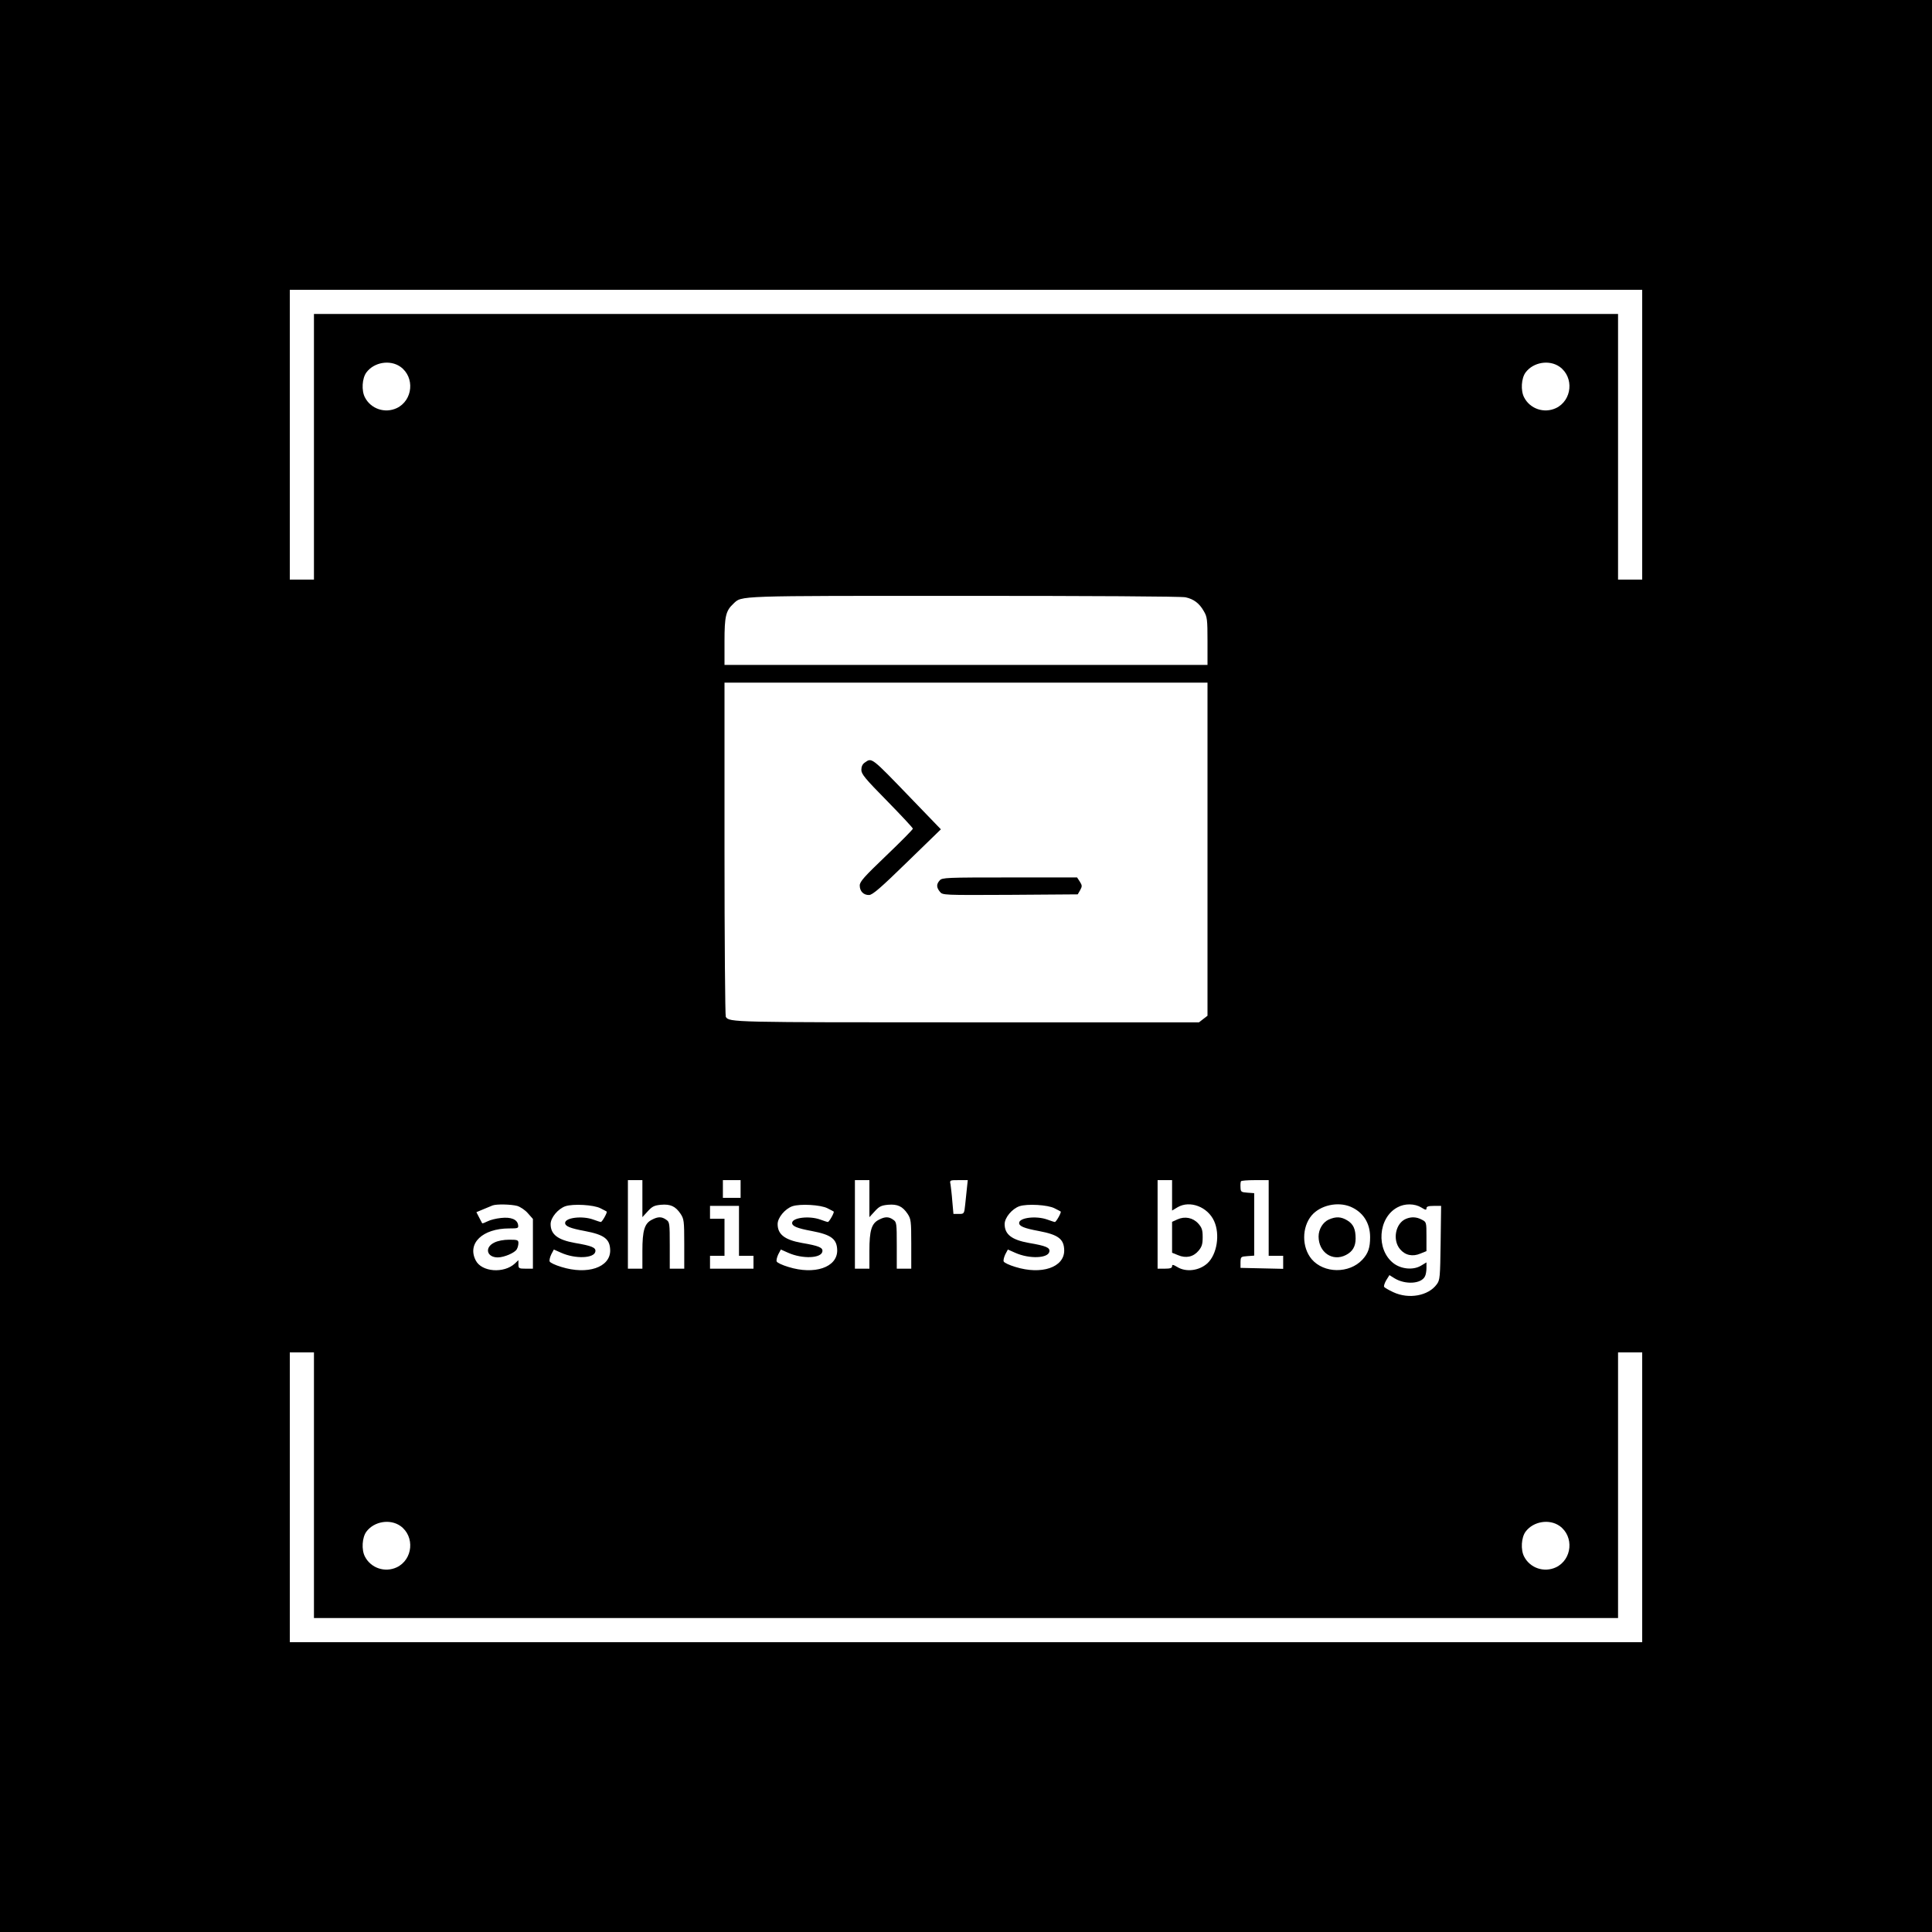 <?xml version="1.0" standalone="no"?>
<!DOCTYPE svg PUBLIC "-//W3C//DTD SVG 20010904//EN"
 "http://www.w3.org/TR/2001/REC-SVG-20010904/DTD/svg10.dtd">
<svg version="1.0" xmlns="http://www.w3.org/2000/svg"
 width="1200pt" height="1200pt" viewBox="0 0 1200 1200"
 preserveAspectRatio="xMidYMid meet">
<g transform="translate(0,1200) scale(0.1,-0.1)"
fill="#000000" stroke="none">
<path d="M0 6000 l0 -6000 6000 0 6000 0 0 6000 0 6000 -6000 0 -6000 0 0
-6000z m10200 3300 l0 -900 -75 0 -75 0 0 825 0 825 -4050 0 -4050 0 0 -825 0
-825 -75 0 -75 0 0 900 0 900 4200 0 4200 0 0 -900z m-7713 422 c91 -65 78
-209 -23 -257 -73 -34 -160 -5 -197 66 -23 43 -18 120 9 156 48 64 147 80 211
35z m7200 0 c91 -65 78 -209 -23 -257 -73 -34 -160 -5 -197 66 -23 43 -18 120
9 156 48 64 147 80 211 35z m-2323 -1432 c51 -11 86 -38 113 -86 21 -35 23
-52 23 -186 l0 -148 -1500 0 -1500 0 0 146 c0 156 8 190 55 234 54 51 3 49
1435 49 767 0 1352 -3 1374 -9z m136 -1564 l0 -1035 -26 -20 -27 -21 -1444 0
c-1458 0 -1473 0 -1495 34 -4 6 -8 476 -8 1044 l0 1032 1500 0 1500 0 0 -1034z
m-3510 -2171 l0 -115 33 36 c28 31 41 37 83 41 59 5 90 -10 121 -56 21 -32 23
-44 23 -187 l0 -154 -45 0 -45 0 0 144 c0 138 -1 146 -22 160 -28 20 -51 20
-89 0 -46 -23 -59 -67 -59 -194 l0 -110 -45 0 -45 0 0 275 0 275 45 0 45 0 0
-115z m610 60 l0 -55 -55 0 -55 0 0 55 0 55 55 0 55 0 0 -55z m800 -60 l0
-115 33 36 c28 31 41 37 83 41 59 5 90 -10 121 -56 21 -32 23 -44 23 -187 l0
-154 -45 0 -45 0 0 144 c0 138 -1 146 -22 160 -28 20 -51 20 -89 0 -46 -23
-59 -67 -59 -194 l0 -110 -45 0 -45 0 0 275 0 275 45 0 45 0 0 -115z m606 68
c-3 -27 -8 -74 -11 -105 -6 -58 -7 -58 -40 -58 l-33 0 -7 78 c-3 42 -9 89 -11
105 -6 27 -5 27 51 27 l56 0 -5 -47z m1274 -48 l0 -94 35 21 c76 44 186 2 226
-86 38 -83 18 -208 -42 -263 -51 -46 -132 -56 -186 -23 -27 16 -33 17 -33 5 0
-11 -12 -15 -45 -15 l-45 0 0 275 0 275 45 0 45 0 0 -95z m600 -140 l0 -235
45 0 45 0 0 -40 0 -41 -132 3 -133 3 0 35 c1 34 2 35 43 38 l42 3 0 194 0 194
-42 3 c-39 3 -42 5 -43 33 -1 17 0 33 3 38 2 4 41 7 88 7 l84 0 0 -235z
m-4668 75 c20 -6 50 -26 67 -46 l31 -35 0 -154 0 -155 -45 0 c-42 0 -45 2 -45
27 l0 26 -22 -21 c-68 -63 -206 -53 -243 19 -55 106 42 199 208 199 55 0 58 1
55 22 -5 34 -44 50 -106 43 -30 -3 -67 -12 -84 -21 -16 -8 -31 -14 -33 -12 -1
2 -10 18 -19 36 l-17 33 43 18 c24 10 50 21 58 24 26 9 113 7 152 -3z m518
-15 c19 -9 36 -19 38 -20 6 -5 -28 -65 -36 -65 -4 0 -25 7 -47 15 -69 25 -175
12 -175 -21 0 -20 30 -33 122 -50 122 -23 157 -50 158 -121 0 -105 -141 -153
-304 -102 -37 11 -69 26 -72 34 -3 7 2 27 10 44 l16 30 45 -20 c89 -40 207
-35 213 8 4 24 -22 35 -128 53 -106 19 -150 53 -150 117 0 40 46 95 92 111 48
16 176 9 218 -13z m1410 0 c19 -9 36 -19 38 -20 6 -5 -28 -65 -36 -65 -4 0
-25 7 -47 15 -69 25 -175 12 -175 -21 0 -20 30 -33 122 -50 122 -23 157 -50
158 -121 0 -105 -141 -153 -304 -102 -37 11 -69 26 -72 34 -3 7 2 27 10 44
l16 30 45 -20 c89 -40 207 -35 213 8 4 24 -22 35 -128 53 -106 19 -150 53
-150 117 0 40 46 95 92 111 48 16 176 9 218 -13z m1410 0 c19 -9 36 -19 38
-20 6 -5 -28 -65 -36 -65 -4 0 -25 7 -47 15 -69 25 -175 12 -175 -21 0 -20 30
-33 122 -50 122 -23 157 -50 158 -121 0 -105 -141 -153 -304 -102 -37 11 -69
26 -72 34 -3 7 2 27 10 44 l16 30 45 -20 c89 -40 207 -35 213 8 4 24 -22 35
-128 53 -106 19 -150 53 -150 117 0 40 46 95 92 111 48 16 176 9 218 -13z
m1838 10 c78 -33 122 -101 122 -189 0 -66 -12 -101 -48 -140 -82 -88 -239 -86
-315 3 -62 74 -62 198 0 272 54 63 161 87 241 54z m440 -5 c26 -16 32 -17 32
-5 0 11 12 15 46 15 l45 0 -3 -229 c-3 -213 -4 -232 -24 -258 -52 -72 -174
-94 -270 -49 -28 13 -54 28 -57 33 -3 5 3 24 13 41 l20 32 32 -20 c66 -40 164
-35 188 11 6 10 10 34 10 53 l0 35 -35 -21 c-48 -28 -121 -21 -169 15 -111 85
-97 284 24 348 45 25 107 24 148 -1z m-4238 -145 l0 -155 45 0 45 0 0 -40 0
-40 -135 0 -135 0 0 40 0 40 45 0 45 0 0 115 0 115 -45 0 -45 0 0 40 0 40 90
0 90 0 0 -155z m-2640 -1580 l0 -825 4050 0 4050 0 0 825 0 825 75 0 75 0 0
-900 0 -900 -4200 0 -4200 0 0 900 0 900 75 0 75 0 0 -825z m537 -253 c91 -65
78 -209 -23 -257 -73 -34 -160 -5 -197 66 -23 43 -18 120 9 156 48 64 147 80
211 35z m7200 0 c91 -65 78 -209 -23 -257 -73 -34 -160 -5 -197 66 -23 43 -18
120 9 156 48 64 147 80 211 35z"/>
<path d="M5372 7264 c-15 -10 -22 -25 -22 -46 0 -26 23 -54 160 -193 88 -90
160 -167 160 -172 0 -5 -74 -80 -165 -167 -138 -132 -165 -162 -165 -186 0
-36 24 -60 58 -59 21 0 72 44 236 204 l210 204 -189 196 c-244 253 -239 250
-283 219z"/>
<path d="M5837 6532 c-22 -24 -21 -44 1 -71 17 -21 19 -21 437 -19 l419 3 15
26 c13 24 13 29 -2 53 l-17 26 -419 0 c-392 0 -419 -1 -434 -18z"/>
<path d="M7313 4426 l-33 -15 0 -96 0 -96 37 -15 c49 -21 95 -11 127 27 21 25
26 41 26 85 0 45 -5 59 -27 84 -33 37 -84 47 -130 26z"/>
<path d="M3070 4282 c-62 -30 -47 -92 22 -92 39 0 107 29 118 51 6 10 10 27
10 38 0 19 -6 21 -57 21 -35 0 -72 -7 -93 -18z"/>
<path d="M8253 4425 c-36 -16 -63 -60 -63 -105 0 -99 87 -158 170 -115 41 21
60 53 60 102 0 59 -14 90 -52 113 -38 23 -70 25 -115 5z"/>
<path d="M8734 4430 c-66 -26 -87 -131 -38 -189 32 -38 78 -48 127 -27 l37 15
0 90 c0 90 0 91 -30 106 -32 17 -64 18 -96 5z"/>
</g>
</svg>
